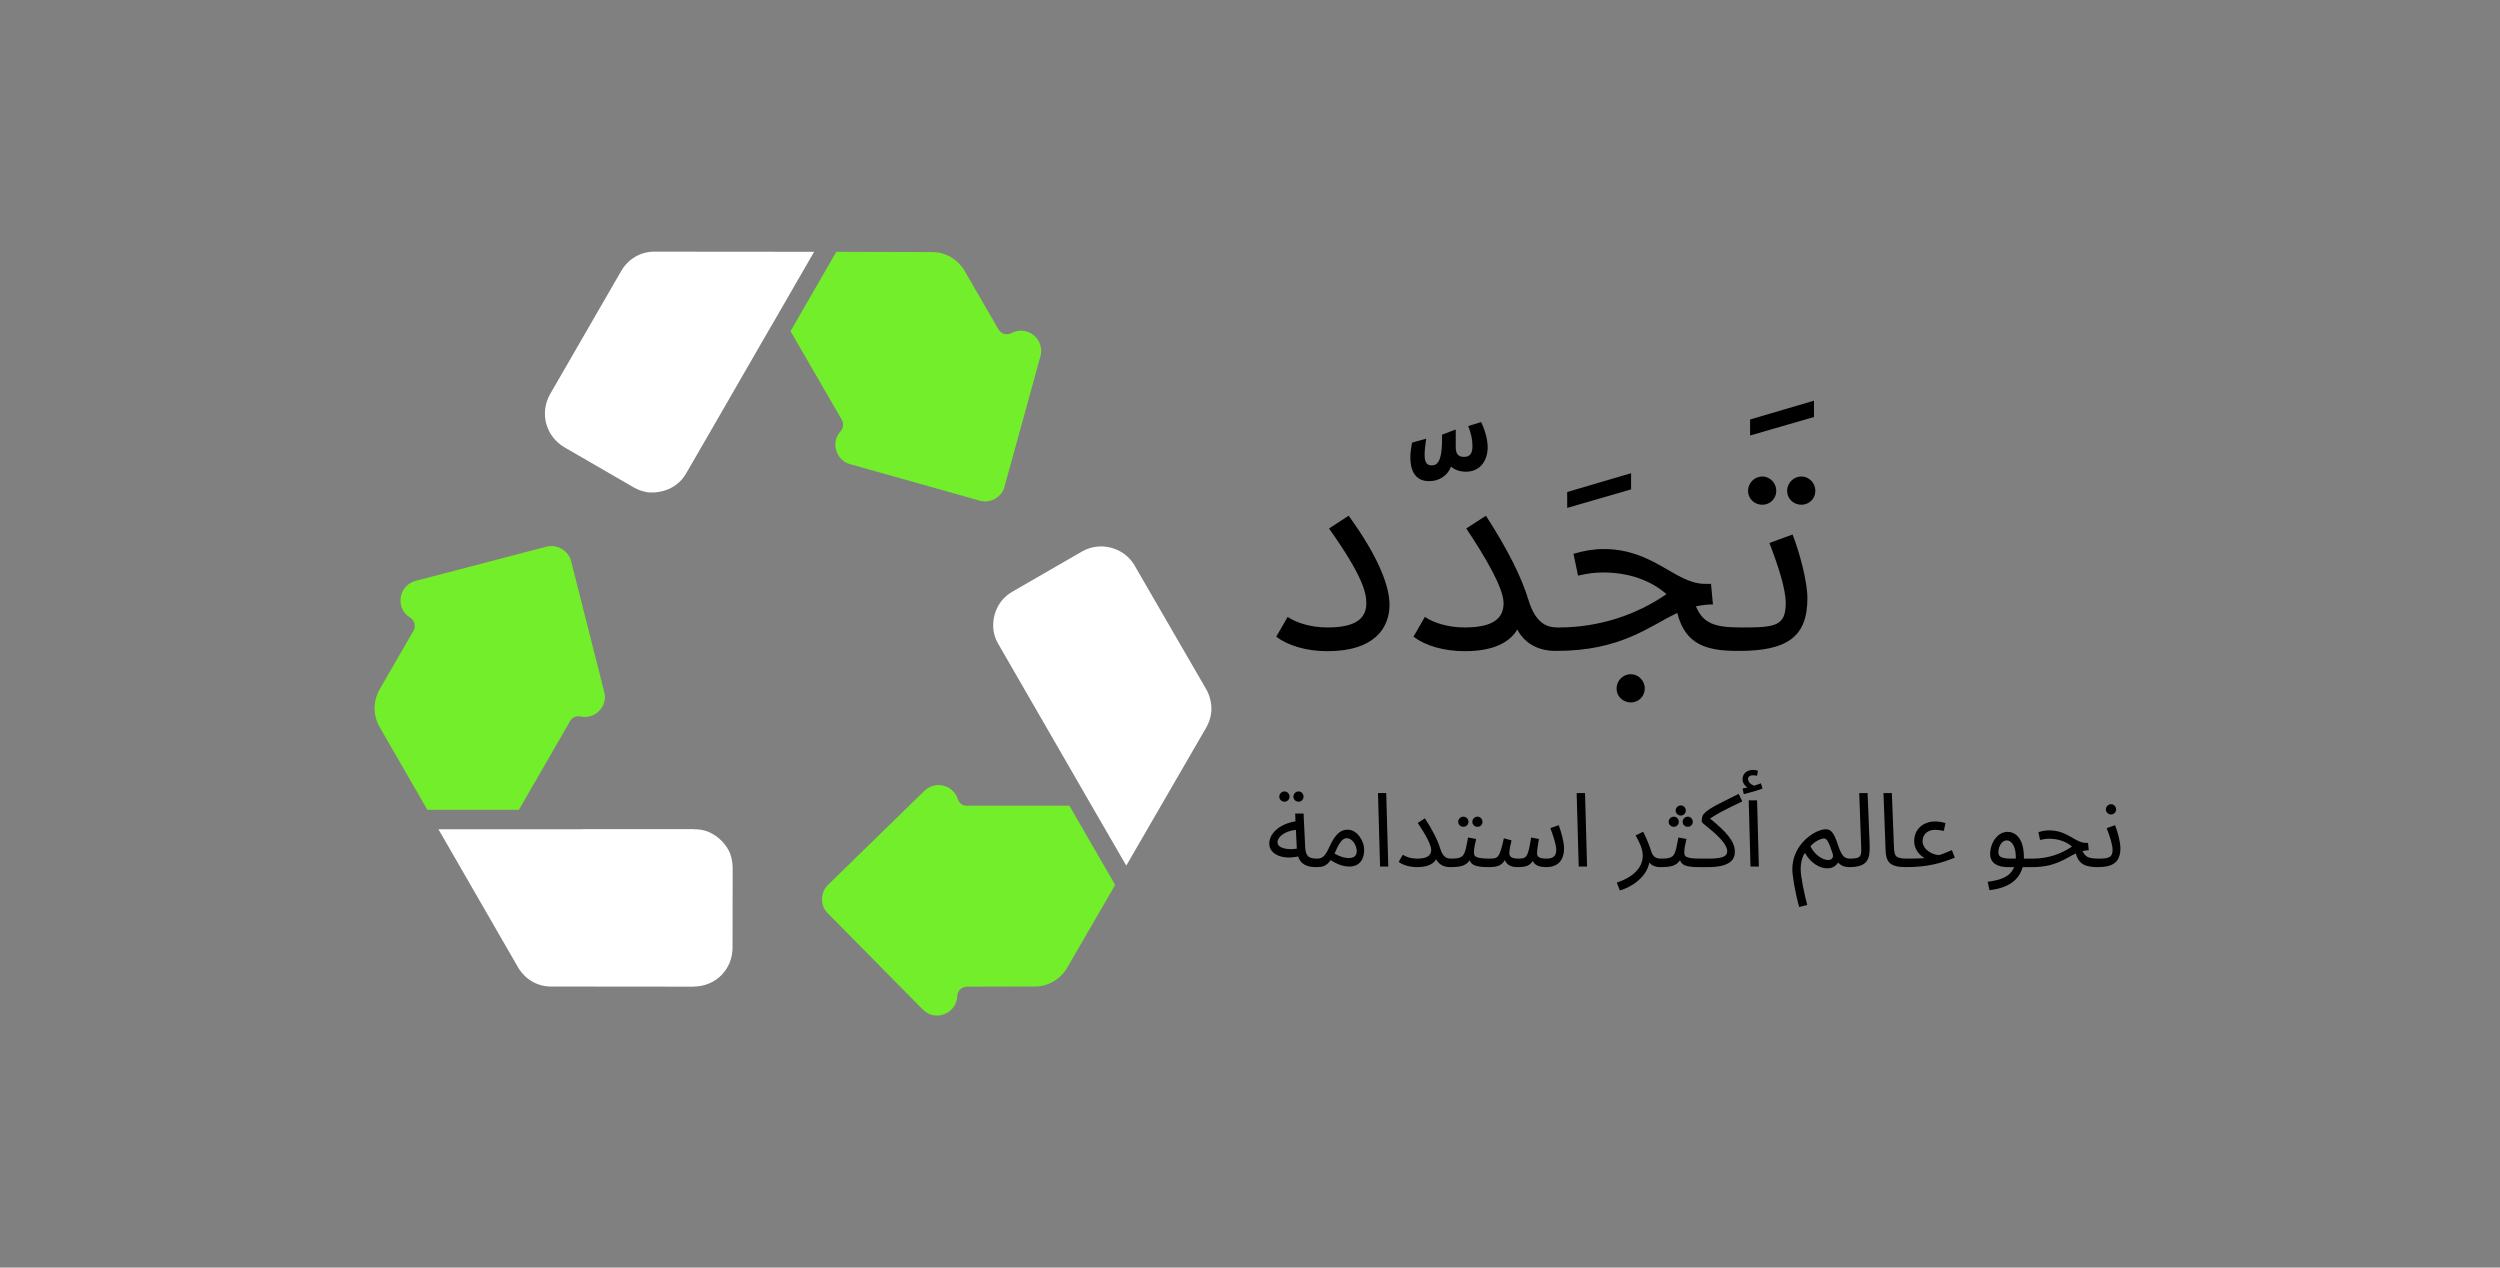 <svg xmlns="http://www.w3.org/2000/svg" version="1.1" xmlns:xlink="http://www.w3.org/1999/xlink" xmlns:svgjs="http://svgjs.dev/svgjs" viewBox="0 0 14.606 7.406"><rect x="0" y="0" width="14.606" height="7.406" fill="#808080" stroke="none"/><g transform="matrix(0.801,0,0,0.801,7.398,2.341)"><g transform="matrix(1,0,0,1,0,0)" clip-path="url(#SvgjsClipPath69538)"><g clip-path="url(#SvgjsClipPath6953665036cb5-c7c7-48d3-86fd-9896d8ddecef)"><path d=" M -3.136 -1.086 L -3.47 -0.507 L -3.096 0.139 L -3.096 0.139 L -3.096 0.139 C -3.081 0.166 -3.084 0.199 -3.104 0.222 C -3.139 0.259 -3.152 0.312 -3.137 0.361 C -3.123 0.411 -3.085 0.45 -3.035 0.463 L -2.09 0.729 C -2.053 0.74 -2.012 0.735 -1.978 0.715 C -1.944 0.696 -1.918 0.664 -1.909 0.626 L -1.647 -0.324 C -1.631 -0.381 -1.651 -0.442 -1.697 -0.478 C -1.743 -0.516 -1.807 -0.521 -1.859 -0.493 C -1.893 -0.475 -1.934 -0.487 -1.953 -0.52 L -2.198 -0.943 C -2.223 -0.987 -2.258 -1.022 -2.301 -1.048 L -2.301 -1.048 C -2.344 -1.072 -2.393 -1.085 -2.443 -1.084 Z" fill="#73ee2a" transform="matrix(1,0,0,1,0,0)" fill-rule="evenodd"></path></g><g clip-path="url(#SvgjsClipPath6953665036cb5-c7c7-48d3-86fd-9896d8ddecef)"><path d=" M -3.923 -0.003 L -3.921 -0.007 L -3.614 -0.539 L -3.614 -0.54 L -3.61 -0.545 L -3.61 -0.545 L -3.298 -1.086 L -4.46 -1.087 C -4.51 -1.088 -4.559 -1.075 -4.602 -1.05 C -4.645 -1.025 -4.68 -0.989 -4.705 -0.946 L -5.224 -0.047 L -5.224 -0.047 C -5.261 0.018 -5.271 0.095 -5.252 0.167 C -5.232 0.24 -5.185 0.301 -5.121 0.339 L -4.616 0.631 C -4.584 0.65 -4.549 0.662 -4.512 0.668 C -4.475 0.672 -4.437 0.669 -4.401 0.659 C -4.365 0.65 -4.331 0.634 -4.302 0.611 C -4.272 0.589 -4.248 0.56 -4.23 0.528 L -4.23 0.528 Z" fill="#ffffff" transform="matrix(1,0,0,1,0,0)" fill-rule="evenodd"></path></g><g clip-path="url(#SvgjsClipPath6953665036cb5-c7c7-48d3-86fd-9896d8ddecef)"><path d=" M -1.102 3.532 L -1.436 2.954 L -2.177 2.954 L -2.183 2.955 C -2.214 2.955 -2.241 2.935 -2.25 2.906 C -2.265 2.857 -2.305 2.82 -2.355 2.808 C -2.405 2.795 -2.457 2.81 -2.494 2.846 L -3.195 3.53 C -3.224 3.557 -3.24 3.595 -3.24 3.635 C -3.241 3.674 -3.226 3.712 -3.198 3.739 L -2.506 4.44 C -2.465 4.483 -2.402 4.497 -2.347 4.474 C -2.292 4.453 -2.255 4.401 -2.254 4.342 C -2.252 4.304 -2.221 4.274 -2.183 4.274 L -1.694 4.273 C -1.644 4.274 -1.595 4.261 -1.552 4.236 C -1.509 4.211 -1.474 4.175 -1.45 4.132 Z" fill="#73ee2a" transform="matrix(1,0,0,1,0,0)" fill-rule="evenodd"></path></g><g clip-path="url(#SvgjsClipPath6953665036cb5-c7c7-48d3-86fd-9896d8ddecef)"><path d=" M -1.333 2.852 L -1.021 3.391 L -0.439 2.386 C -0.414 2.343 -0.4 2.294 -0.4 2.245 C -0.401 2.195 -0.414 2.146 -0.439 2.103 L -0.957 1.208 L -0.959 1.204 C -0.996 1.139 -1.058 1.092 -1.13 1.073 C -1.202 1.053 -1.279 1.063 -1.344 1.1 L -1.85 1.392 C -1.882 1.41 -1.91 1.434 -1.933 1.463 L -1.933 1.463 L -1.933 1.463 C -1.956 1.493 -1.972 1.527 -1.982 1.563 C -1.991 1.599 -1.994 1.636 -1.99 1.673 C -1.985 1.709 -1.973 1.743 -1.955 1.774 L -1.953 1.777 L -1.335 2.848 L -1.335 2.848 L -1.333 2.851 Z" fill="#ffffff" transform="matrix(1,0,0,1,0,0)" fill-rule="evenodd"></path></g><g clip-path="url(#SvgjsClipPath6953665036cb5-c7c7-48d3-86fd-9896d8ddecef)"><path d=" M -6.119 2.984 L -5.451 2.984 L -5.08 2.341 L -5.078 2.337 C -5.063 2.311 -5.032 2.297 -5.002 2.303 C -4.953 2.315 -4.9 2.299 -4.865 2.262 C -4.829 2.225 -4.815 2.172 -4.829 2.123 L -5.07 1.172 C -5.079 1.134 -5.104 1.101 -5.139 1.081 C -5.172 1.061 -5.213 1.055 -5.251 1.065 L -6.204 1.314 C -6.262 1.329 -6.305 1.377 -6.313 1.435 C -6.322 1.494 -6.295 1.552 -6.245 1.582 C -6.212 1.602 -6.201 1.644 -6.22 1.678 L -6.465 2.102 C -6.49 2.144 -6.503 2.193 -6.504 2.242 L -6.504 2.242 C -6.504 2.292 -6.49 2.341 -6.465 2.384 Z" fill="#73ee2a" transform="matrix(1,0,0,1,0,0)" fill-rule="evenodd"></path></g><g clip-path="url(#SvgjsClipPath6953665036cb5-c7c7-48d3-86fd-9896d8ddecef)"><path d=" M -4.986 3.125 L -4.99 3.126 L -6.038 3.126 L -5.458 4.132 C -5.433 4.175 -5.398 4.211 -5.355 4.236 C -5.312 4.261 -5.263 4.274 -5.213 4.273 L -5.213 4.273 L -4.175 4.274 L -4.175 4.273 C -4.1 4.273 -4.028 4.244 -3.975 4.191 C -3.922 4.138 -3.893 4.066 -3.893 3.991 L -3.892 3.408 C -3.892 3.371 -3.899 3.334 -3.912 3.299 C -3.927 3.265 -3.948 3.234 -3.975 3.208 C -4.001 3.182 -4.032 3.161 -4.066 3.146 L -4.066 3.146 C -4.1 3.132 -4.137 3.125 -4.174 3.126 L -4.174 3.125 Z" fill="#ffffff" transform="matrix(1,0,0,1,0,0)" fill-rule="evenodd"></path></g></g><g><path d=" M 0.073 1.721 C 0.158 1.787 0.295 1.827 0.447 1.827 C 0.791 1.827 0.899 1.656 0.899 1.488 C 0.899 1.355 0.822 1.144 0.601 0.839 L 0.458 0.932 C 0.699 1.273 0.73 1.396 0.73 1.477 C 0.73 1.588 0.653 1.654 0.447 1.654 C 0.314 1.654 0.212 1.615 0.156 1.577 M 1.188 0.587 C 1.263 0.587 1.323 0.545 1.348 0.481 C 1.373 0.504 1.413 0.518 1.456 0.518 C 1.565 0.518 1.615 0.431 1.615 0.339 C 1.615 0.283 1.594 0.21 1.567 0.156 L 1.473 0.185 C 1.492 0.233 1.504 0.281 1.504 0.329 C 1.504 0.377 1.492 0.41 1.442 0.41 C 1.392 0.41 1.382 0.377 1.382 0.337 L 1.382 0.21 L 1.282 0.248 L 1.282 0.31 C 1.278 0.441 1.248 0.472 1.207 0.472 C 1.169 0.472 1.155 0.447 1.155 0.395 C 1.155 0.366 1.159 0.325 1.167 0.277 L 1.063 0.306 C 1.055 0.352 1.051 0.383 1.051 0.414 C 1.051 0.497 1.078 0.587 1.188 0.587 M 1.448 1.654 C 1.315 1.654 1.213 1.615 1.157 1.577 L 1.074 1.721 C 1.159 1.787 1.296 1.827 1.448 1.827 C 1.662 1.827 1.777 1.76 1.831 1.669 C 1.891 1.783 2.002 1.825 2.108 1.825 C 2.168 1.825 2.212 1.781 2.212 1.735 C 2.212 1.692 2.185 1.654 2.126 1.654 C 2.06 1.654 1.968 1.638 1.912 1.452 C 1.862 1.288 1.762 1.086 1.602 0.839 L 1.459 0.932 C 1.606 1.153 1.731 1.369 1.731 1.477 C 1.731 1.588 1.654 1.654 1.448 1.654 M 2.195 0.782 L 2.661 0.647 L 2.661 0.529 L 2.195 0.666 M 2.116 1.825 C 2.586 1.825 2.788 1.648 2.998 1.548 C 3.057 1.785 3.219 1.825 3.441 1.825 C 3.502 1.825 3.545 1.781 3.545 1.735 C 3.545 1.692 3.521 1.654 3.462 1.654 C 3.271 1.654 3.186 1.625 3.134 1.5 C 3.173 1.492 3.213 1.486 3.258 1.486 L 3.244 1.336 L 3.2 1.336 C 2.984 1.336 2.826 1.082 2.461 1.082 C 2.391 1.082 2.316 1.094 2.241 1.117 L 2.274 1.276 C 2.349 1.259 2.393 1.253 2.461 1.253 C 2.649 1.253 2.811 1.315 2.919 1.411 C 2.697 1.565 2.422 1.654 2.135 1.654 M 2.659 2.201 C 2.715 2.201 2.761 2.156 2.761 2.099 C 2.761 2.043 2.715 1.995 2.659 1.995 C 2.601 1.995 2.555 2.043 2.555 2.099 C 2.555 2.156 2.601 2.201 2.659 2.201 M 3.529 0.254 L 3.995 0.119 L 3.995 2.220446049250313e-16 L 3.529 0.137 M 3.903 0.759 C 3.96 0.759 4.005 0.714 4.005 0.658 C 4.005 0.601 3.96 0.553 3.903 0.553 C 3.845 0.553 3.799 0.601 3.799 0.658 C 3.799 0.714 3.845 0.759 3.903 0.759 M 3.618 0.759 C 3.675 0.759 3.72 0.714 3.72 0.658 C 3.72 0.601 3.675 0.553 3.618 0.553 C 3.56 0.553 3.514 0.601 3.514 0.658 C 3.514 0.714 3.56 0.759 3.618 0.759 M 3.45 1.825 C 3.801 1.825 3.947 1.721 3.947 1.442 C 3.947 1.317 3.891 1.111 3.839 0.976 L 3.67 1.038 C 3.731 1.196 3.789 1.371 3.789 1.475 C 3.789 1.644 3.714 1.654 3.471 1.654" fill="#000000" fill-rule="nonzero"></path></g><g><path d=" M 0.236 2.925 C 0.256 2.925 0.272 2.908 0.272 2.888 C 0.272 2.868 0.256 2.85 0.236 2.85 C 0.214 2.85 0.198 2.868 0.198 2.888 C 0.198 2.908 0.214 2.925 0.236 2.925 M 0.133 2.925 C 0.153 2.925 0.17 2.908 0.17 2.888 C 0.17 2.868 0.153 2.85 0.133 2.85 C 0.112 2.85 0.095 2.868 0.095 2.888 C 0.095 2.908 0.112 2.925 0.133 2.925 M 0.364 3.402 C 0.386 3.402 0.402 3.386 0.402 3.369 C 0.402 3.354 0.393 3.34 0.372 3.34 C 0.318 3.34 0.287 3.329 0.284 3.258 L 0.272 3.011 L 0.211 3.011 L 0.213 3.068 C 0.107 3.085 0.022 3.15 0.022 3.231 C 0.022 3.312 0.125 3.35 0.232 3.324 C 0.251 3.383 0.299 3.402 0.364 3.402 M 0.082 3.221 C 0.082 3.184 0.13 3.14 0.216 3.13 L 0.223 3.267 C 0.167 3.278 0.082 3.268 0.082 3.221 M 0.366 3.402 C 0.408 3.402 0.438 3.397 0.469 3.351 C 0.536 3.393 0.579 3.398 0.608 3.398 C 0.66 3.398 0.714 3.367 0.714 3.276 C 0.714 3.208 0.661 3.129 0.594 3.129 C 0.551 3.129 0.509 3.15 0.465 3.245 C 0.433 3.316 0.414 3.34 0.373 3.34 M 0.506 3.285 C 0.54 3.208 0.562 3.191 0.589 3.191 C 0.625 3.191 0.66 3.241 0.66 3.285 C 0.66 3.315 0.644 3.336 0.601 3.336 C 0.577 3.336 0.541 3.329 0.498 3.303 C 0.5 3.297 0.503 3.291 0.506 3.285 M 0.83 3.398 L 0.89 3.398 L 0.875 2.862 L 0.815 2.862 M 1.101 3.34 C 1.053 3.34 1.017 3.326 0.996 3.312 L 0.966 3.364 C 0.997 3.388 1.047 3.402 1.101 3.402 C 1.179 3.402 1.22 3.378 1.239 3.345 C 1.261 3.387 1.301 3.402 1.339 3.402 C 1.361 3.402 1.377 3.386 1.377 3.369 C 1.377 3.354 1.367 3.34 1.346 3.34 C 1.322 3.34 1.289 3.334 1.269 3.267 C 1.251 3.208 1.215 3.135 1.157 3.046 L 1.105 3.08 C 1.158 3.159 1.203 3.237 1.203 3.276 C 1.203 3.316 1.176 3.34 1.101 3.34 M 1.541 3.108 C 1.561 3.108 1.577 3.092 1.577 3.072 C 1.577 3.051 1.561 3.034 1.541 3.034 C 1.52 3.034 1.503 3.051 1.503 3.072 C 1.503 3.092 1.52 3.108 1.541 3.108 M 1.438 3.108 C 1.458 3.108 1.475 3.092 1.475 3.072 C 1.475 3.051 1.458 3.034 1.438 3.034 C 1.417 3.034 1.4 3.051 1.4 3.072 C 1.4 3.092 1.417 3.108 1.438 3.108 M 1.34 3.402 C 1.418 3.402 1.455 3.393 1.484 3.352 C 1.496 3.385 1.523 3.402 1.62 3.402 C 1.642 3.402 1.658 3.386 1.658 3.369 C 1.658 3.354 1.649 3.34 1.628 3.34 C 1.511 3.34 1.515 3.318 1.515 3.288 C 1.515 3.264 1.525 3.224 1.531 3.197 L 1.472 3.186 C 1.447 3.318 1.448 3.34 1.348 3.34 M 1.621 3.402 C 1.677 3.402 1.715 3.395 1.74 3.351 C 1.757 3.393 1.798 3.402 1.83 3.402 C 1.891 3.402 1.92 3.394 1.944 3.357 C 1.958 3.387 1.988 3.402 2.043 3.402 C 2.123 3.402 2.172 3.357 2.172 3.264 C 2.172 3.219 2.151 3.144 2.133 3.096 L 2.072 3.118 C 2.094 3.175 2.115 3.238 2.115 3.276 C 2.115 3.327 2.087 3.34 2.043 3.34 C 1.984 3.34 1.975 3.322 1.975 3.3 C 1.975 3.275 1.984 3.224 1.989 3.197 L 1.932 3.186 C 1.909 3.333 1.898 3.34 1.839 3.34 C 1.788 3.34 1.773 3.325 1.773 3.3 C 1.773 3.272 1.783 3.233 1.789 3.207 L 1.733 3.192 C 1.701 3.335 1.692 3.34 1.629 3.34 M 2.279 3.398 L 2.34 3.398 L 2.325 2.862 L 2.264 2.862 M 2.579 3.572 C 2.654 3.553 2.773 3.481 2.794 3.369 C 2.81 3.388 2.835 3.402 2.873 3.402 C 2.895 3.402 2.911 3.386 2.911 3.369 C 2.911 3.354 2.902 3.34 2.881 3.34 C 2.842 3.34 2.821 3.328 2.807 3.285 C 2.796 3.248 2.776 3.197 2.749 3.144 L 2.694 3.171 C 2.72 3.216 2.746 3.269 2.746 3.318 C 2.746 3.387 2.703 3.466 2.557 3.515 M 3.024 3.026 C 3.044 3.026 3.06 3.009 3.06 2.989 C 3.06 2.969 3.044 2.952 3.024 2.952 C 3.003 2.952 2.986 2.969 2.986 2.989 C 2.986 3.009 3.003 3.026 3.024 3.026 M 2.973 3.108 C 2.993 3.108 3.009 3.092 3.009 3.072 C 3.009 3.051 2.993 3.034 2.973 3.034 C 2.952 3.034 2.935 3.051 2.935 3.072 C 2.935 3.092 2.952 3.108 2.973 3.108 M 3.075 3.108 C 3.095 3.108 3.111 3.092 3.111 3.072 C 3.111 3.051 3.095 3.034 3.075 3.034 C 3.054 3.034 3.037 3.051 3.037 3.072 C 3.037 3.092 3.054 3.108 3.075 3.108 M 2.874 3.402 C 2.952 3.402 2.989 3.393 3.018 3.352 C 3.03 3.385 3.057 3.402 3.154 3.402 C 3.176 3.402 3.192 3.386 3.192 3.369 C 3.192 3.354 3.183 3.34 3.162 3.34 C 3.045 3.34 3.049 3.318 3.049 3.288 C 3.049 3.264 3.059 3.224 3.065 3.197 L 3.006 3.186 C 2.981 3.318 2.982 3.34 2.882 3.34 M 3.155 3.402 L 3.223 3.402 C 3.399 3.402 3.418 3.334 3.418 3.29 C 3.418 3.213 3.354 3.143 3.237 3.048 C 3.285 3.015 3.335 2.988 3.472 2.923 L 3.446 2.868 C 3.318 2.932 3.232 2.97 3.192 3.013 C 3.181 3.024 3.176 3.046 3.176 3.069 C 3.176 3.082 3.239 3.121 3.295 3.177 C 3.349 3.231 3.362 3.263 3.362 3.286 C 3.362 3.312 3.35 3.34 3.233 3.34 L 3.163 3.34 M 3.483 2.87 C 3.524 2.86 3.583 2.843 3.62 2.829 L 3.608 2.791 C 3.594 2.797 3.576 2.802 3.558 2.808 C 3.539 2.802 3.514 2.784 3.514 2.759 C 3.514 2.742 3.528 2.732 3.551 2.732 C 3.561 2.732 3.57 2.734 3.58 2.736 L 3.586 2.699 C 3.575 2.695 3.561 2.693 3.551 2.693 C 3.51 2.693 3.474 2.716 3.474 2.761 C 3.474 2.786 3.489 2.808 3.509 2.821 C 3.498 2.823 3.488 2.826 3.474 2.829 M 3.532 3.398 L 3.593 3.398 L 3.58 2.915 L 3.519 2.915 M 3.887 3.693 L 3.946 3.678 C 3.925 3.6 3.898 3.474 3.898 3.417 C 3.898 3.384 3.903 3.336 3.929 3.298 C 3.969 3.371 4.037 3.412 4.093 3.411 C 4.124 3.411 4.152 3.398 4.171 3.369 C 4.191 3.39 4.215 3.402 4.251 3.402 C 4.272 3.402 4.288 3.386 4.288 3.369 C 4.288 3.354 4.279 3.34 4.258 3.34 C 4.218 3.34 4.197 3.324 4.169 3.237 C 4.138 3.144 4.116 3.126 4.08 3.126 C 4.006 3.126 3.837 3.232 3.837 3.417 C 3.837 3.459 3.855 3.578 3.887 3.693 M 4.099 3.35 C 4.062 3.351 4.003 3.318 3.969 3.25 C 4.001 3.213 4.047 3.193 4.069 3.193 C 4.091 3.193 4.107 3.23 4.131 3.303 C 4.14 3.334 4.125 3.35 4.099 3.35 M 4.252 3.402 C 4.387 3.402 4.405 3.344 4.401 3.237 L 4.386 2.862 L 4.325 2.862 L 4.339 3.244 C 4.342 3.32 4.343 3.34 4.258 3.34 M 4.666 3.402 C 4.688 3.402 4.704 3.386 4.704 3.369 C 4.704 3.354 4.695 3.34 4.674 3.34 C 4.587 3.34 4.581 3.322 4.578 3.249 L 4.563 2.862 L 4.502 2.862 L 4.517 3.273 C 4.52 3.363 4.545 3.402 4.666 3.402 M 4.667 3.402 C 4.823 3.402 4.921 3.374 5.022 3.333 L 5.001 3.278 C 4.943 3.304 4.933 3.306 4.909 3.314 C 4.865 3.315 4.787 3.277 4.787 3.212 C 4.787 3.162 4.825 3.13 4.88 3.13 C 4.898 3.13 4.921 3.133 4.942 3.138 L 4.954 3.081 C 4.93 3.073 4.903 3.069 4.88 3.069 C 4.79 3.069 4.726 3.127 4.726 3.212 C 4.726 3.282 4.775 3.321 4.802 3.336 C 4.792 3.337 4.769 3.34 4.675 3.34 M 5.275 3.57 C 5.41 3.555 5.491 3.498 5.517 3.402 L 5.586 3.402 C 5.608 3.402 5.623 3.386 5.623 3.369 C 5.623 3.354 5.614 3.34 5.593 3.34 L 5.526 3.34 C 5.526 3.336 5.526 3.333 5.526 3.33 C 5.526 3.205 5.475 3.145 5.406 3.145 C 5.335 3.145 5.28 3.224 5.28 3.307 C 5.28 3.375 5.338 3.402 5.407 3.402 L 5.455 3.402 C 5.427 3.473 5.355 3.497 5.262 3.509 M 5.435 3.34 C 5.371 3.34 5.34 3.33 5.34 3.295 C 5.34 3.247 5.368 3.207 5.4 3.207 C 5.44 3.207 5.467 3.257 5.467 3.325 C 5.467 3.33 5.467 3.336 5.467 3.34 M 5.587 3.402 C 5.757 3.402 5.829 3.338 5.905 3.302 C 5.926 3.387 5.985 3.402 6.065 3.402 C 6.087 3.402 6.102 3.386 6.102 3.369 C 6.102 3.354 6.093 3.34 6.072 3.34 C 6.003 3.34 5.973 3.33 5.954 3.285 C 5.968 3.282 5.982 3.279 5.999 3.279 L 5.994 3.225 L 5.978 3.225 C 5.9 3.225 5.843 3.134 5.712 3.134 C 5.686 3.134 5.659 3.138 5.632 3.147 L 5.644 3.204 C 5.671 3.198 5.687 3.195 5.712 3.195 C 5.779 3.195 5.838 3.218 5.877 3.252 C 5.796 3.308 5.697 3.34 5.594 3.34 M 6.162 3.018 C 6.182 3.018 6.199 3.001 6.199 2.981 C 6.199 2.961 6.182 2.943 6.162 2.943 C 6.141 2.943 6.124 2.961 6.124 2.981 C 6.124 3.001 6.141 3.018 6.162 3.018 M 6.066 3.402 C 6.178 3.402 6.23 3.364 6.23 3.264 C 6.23 3.219 6.21 3.144 6.191 3.096 L 6.13 3.118 C 6.152 3.175 6.173 3.238 6.173 3.276 C 6.173 3.331 6.146 3.34 6.073 3.34" fill="#000000" fill-rule="nonzero"></path></g></g><defs><clipPath id="SvgjsClipPath69538"><path d=" M -6.504 -1.087 h 6.104 v 5.572 h -6.104 Z"></path></clipPath><clipPath id="SvgjsClipPath6953665036cb5-c7c7-48d3-86fd-9896d8ddecef"><path d=" M -6.504 -1.087 L -0.4 -1.087 L -0.4 4.485 L -6.504 4.485 Z"></path></clipPath></defs></svg>
